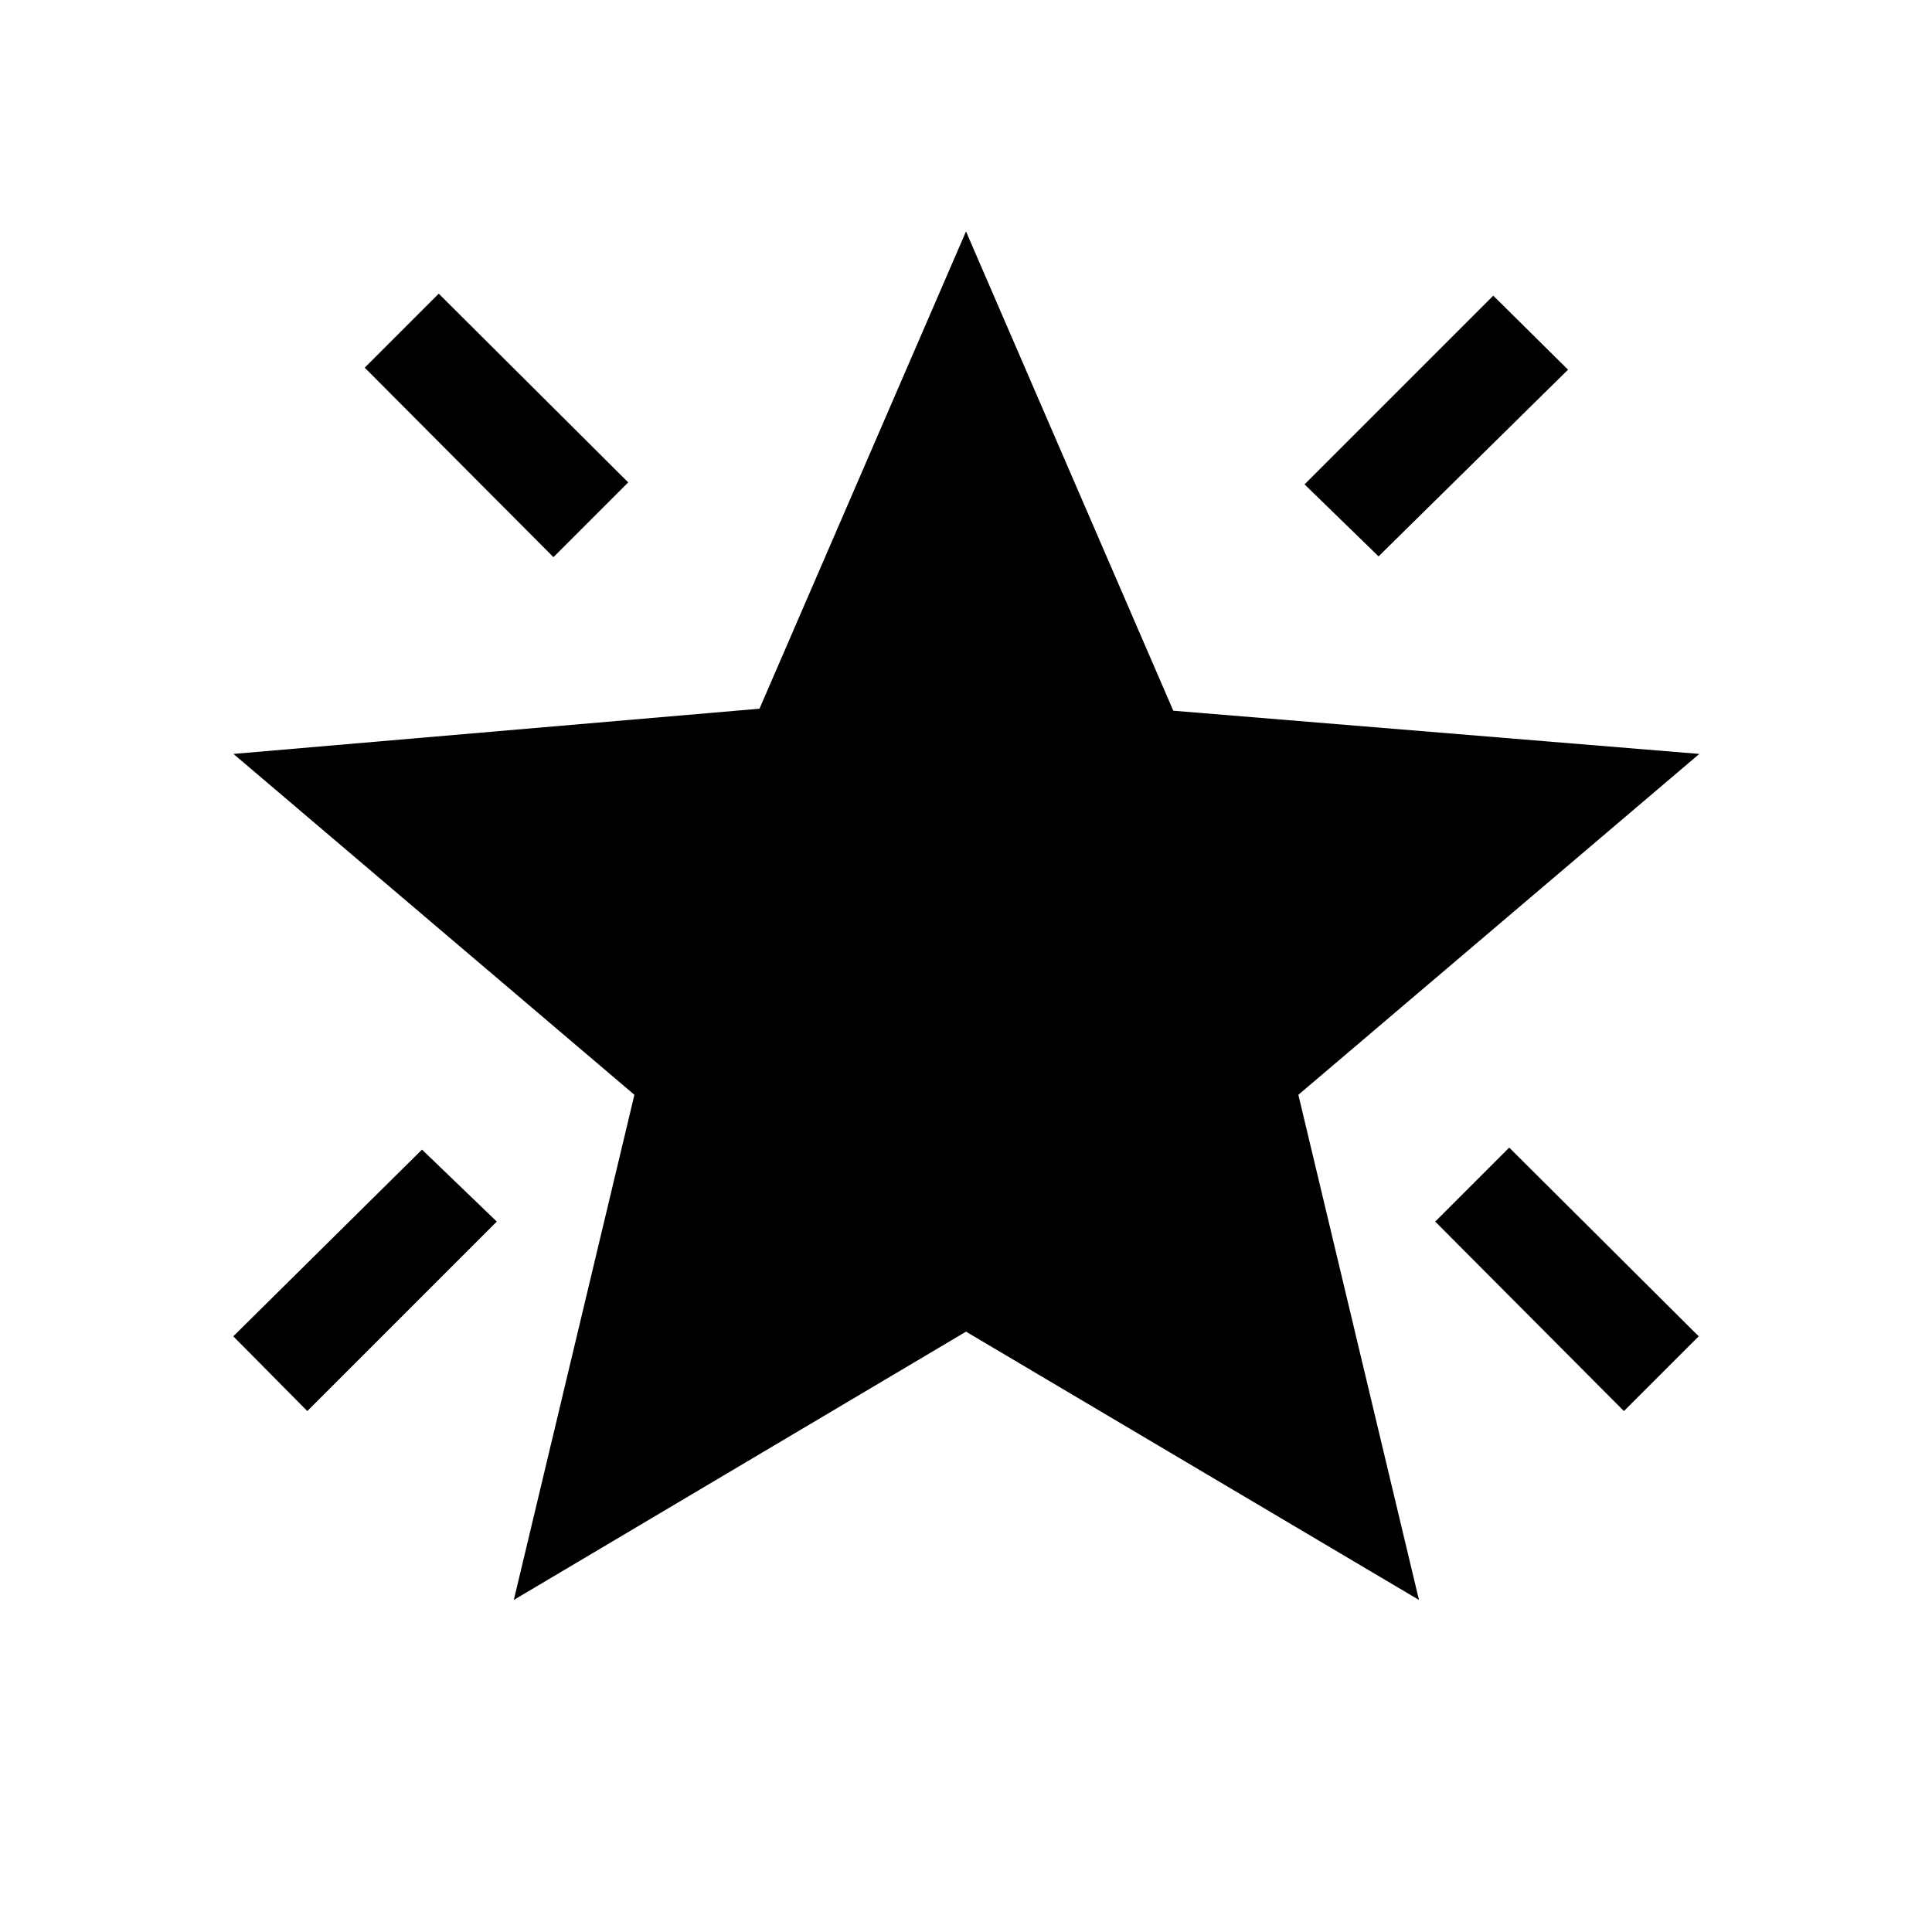 <svg xmlns="http://www.w3.org/2000/svg" height="20" viewBox="0 -960 960 960" width="20"><path d="M806.92-258.85 713.15-353l36.77-36.77L844.08-296l-37.16 37.15ZM685-683.54l-36.77-35.77L742-813.08l37.15 36.77L685-683.54Zm-410 .39-93.77-94.16L218-814.08l94.15 93.77L275-683.15Zm-122.31 424.3L115.92-296l93.77-92.77L246.85-353l-94.16 94.15ZM255.31-165l59.92-251L116-585.38l261.39-22.47L480-845l103 238.15 261.38 21.47L645.15-416l59.93 251L480-298.31 255.31-165Z"/></svg>